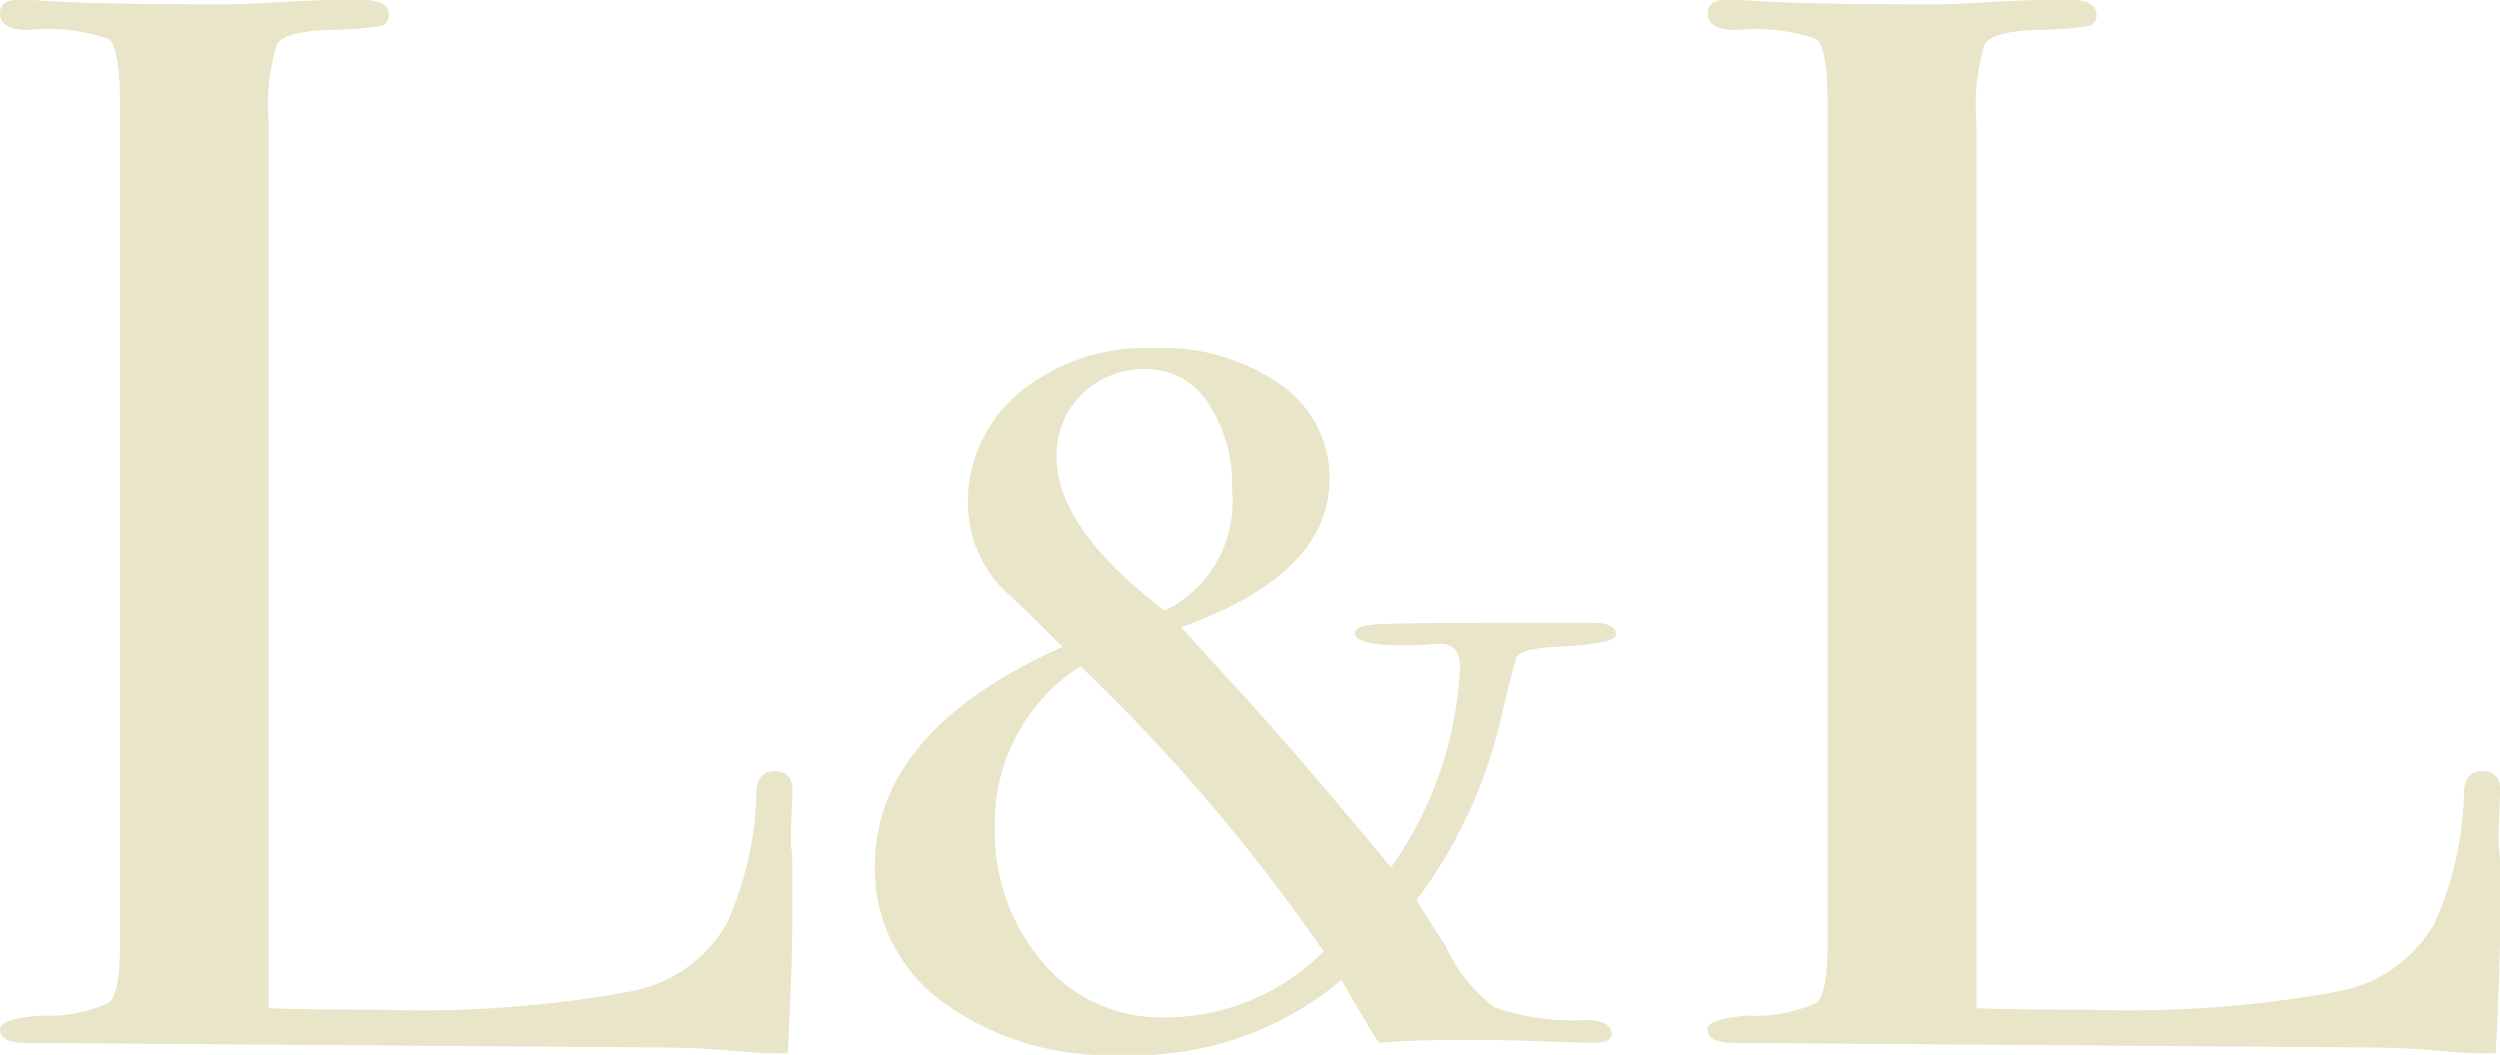 <svg xmlns="http://www.w3.org/2000/svg" viewBox="1270.188 59.42 73.307 30.932"><defs><style>.a{fill:#e8e5c8;}</style></defs><path class="a" d="M24.42-3.476q0,1.144-.132,3.784H23.8q-.264,0-1.276-.088T20.24.132L1.936,0q-.748,0-.748-.4,0-.308,1.188-.4a4.3,4.3,0,0,0,2-.374q.33-.286.33-1.65V-27.544q0-1.628-.33-1.892A5.532,5.532,0,0,0,2.024-29.7q-.836,0-.836-.484,0-.4.528-.4h.4q1.452.132,5.764.132.4,0,1.54-.066t1.892-.066h.484q.792,0,.792.44a.307.307,0,0,1-.242.33,10.625,10.625,0,0,1-1.518.11q-1.276.044-1.518.418a6.025,6.025,0,0,0-.242,2.31v25.96q1.188.044,3.3.044a34.08,34.08,0,0,0,7.26-.528,4.1,4.1,0,0,0,2.86-1.98,9.783,9.783,0,0,0,.88-3.916q.044-.572.528-.572.572,0,.528.66l-.044,1.1v.4a4.351,4.351,0,0,1,.044.616Zm24.156-8.492q0,.264-1.716.352-1.1.044-1.232.352,0,.044-.176.7l-.308,1.276a14.077,14.077,0,0,1-2.42,5.1q.264.44.836,1.32a4.744,4.744,0,0,0,1.452,1.826,6.987,6.987,0,0,0,2.64.374q.792,0,.792.4,0,.264-.484.264-.4,0-1.606-.044T44.088-.088q-1.5,0-2.464.088-.22-.308-1.1-1.848a9.412,9.412,0,0,1-6.512,2.2,8.24,8.24,0,0,1-5.17-1.54,4.822,4.822,0,0,1-2-4q0-3.96,5.5-6.424-1.364-1.364-1.584-1.54a3.616,3.616,0,0,1-1.188-2.6,4.175,4.175,0,0,1,1.518-3.322,5.847,5.847,0,0,1,3.938-1.3,6.014,6.014,0,0,1,3.718,1.078,3.305,3.305,0,0,1,1.43,2.75q0,2.816-4.356,4.356L37.268-10.6q1.8,1.936,4.708,5.456A11.06,11.06,0,0,0,44-11q0-.7-.572-.7h-.22a6.214,6.214,0,0,1-.836.044q-1.452,0-1.452-.352,0-.22.616-.264T45.8-12.32h2.068Q48.576-12.32,48.576-11.968ZM37.312-16.236a4.263,4.263,0,0,0-.7-2.53,2.131,2.131,0,0,0-1.8-.99,2.606,2.606,0,0,0-1.892.726,2.491,2.491,0,0,0-.748,1.87q0,2.068,3.168,4.488A3.55,3.55,0,0,0,37.312-16.236ZM40-2.684a54.245,54.245,0,0,0-7.128-8.36A5.44,5.44,0,0,0,30.36-6.38a5.886,5.886,0,0,0,1.408,4.026A4.534,4.534,0,0,0,35.332-.748,6.55,6.55,0,0,0,40-2.684Zm34.5-.792q0,1.144-.132,3.784h-.484Q73.612.308,72.6.22T70.312.132L52.008,0q-.748,0-.748-.4,0-.308,1.188-.4a4.3,4.3,0,0,0,2-.374q.33-.286.33-1.65V-27.544q0-1.628-.33-1.892A5.532,5.532,0,0,0,52.1-29.7q-.836,0-.836-.484,0-.4.528-.4h.4q1.452.132,5.764.132.4,0,1.54-.066t1.892-.066h.484q.792,0,.792.44a.307.307,0,0,1-.242.33,10.625,10.625,0,0,1-1.518.11q-1.276.044-1.518.418a6.025,6.025,0,0,0-.242,2.31v25.96q1.188.044,3.3.044A34.08,34.08,0,0,0,69.7-1.5a4.1,4.1,0,0,0,2.86-1.98,9.783,9.783,0,0,0,.88-3.916q.044-.572.528-.572.572,0,.528.66l-.044,1.1v.4a4.35,4.35,0,0,1,.044.616Z" transform="translate(1269 90)"/></svg>